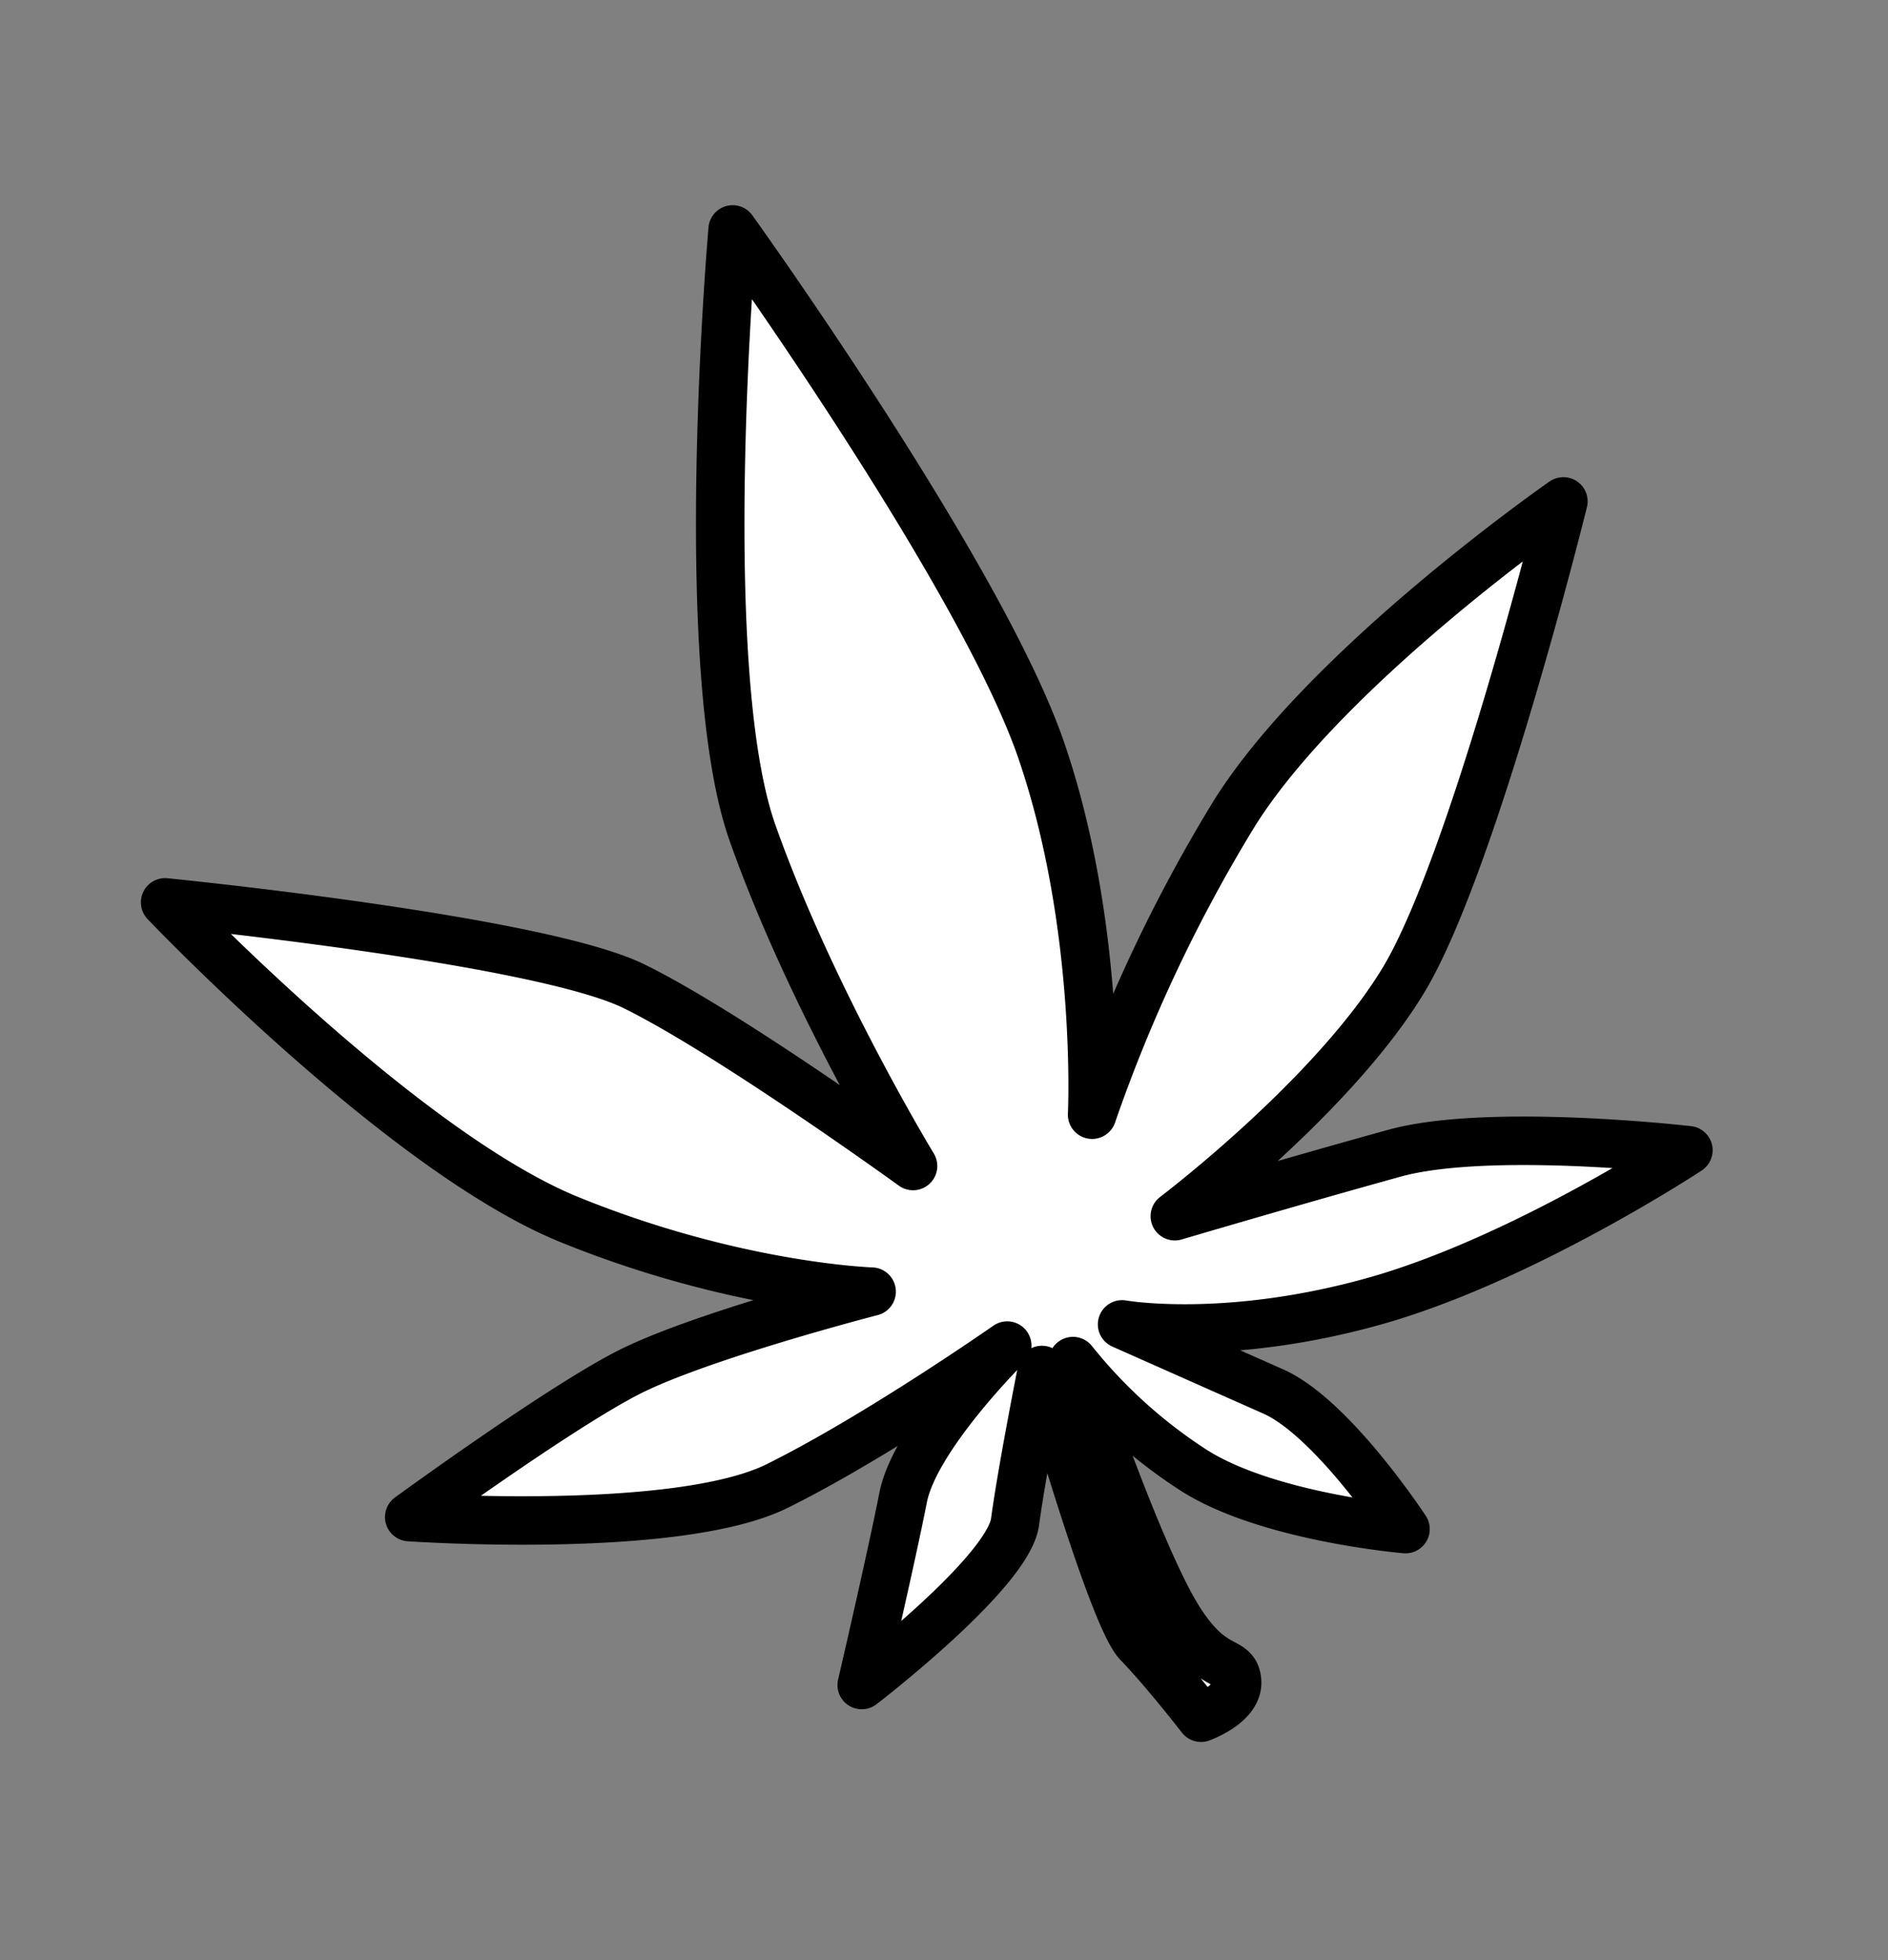 <svg xmlns="http://www.w3.org/2000/svg" width="194.771" height="202.201" viewBox="0 0 194.771 202.201">
  <rect x="0" y="0" width="194.771" height="202.201" fill="#808080" stroke="none"/>
  <path id="Path_383" data-name="Path 383" d="M10346.255,1210.847s-16.274,42.37-15.186,60.395,6.448,37.6,6.448,37.6-14.421-18.393-22.561-25.758-44.112-21.651-44.112-21.651,16.433,31.447,31.041,42.926,27.952,15.762,27.952,15.762-18.5-.5-26.619,1.141-25.645,8.063-25.645,8.063,26.021,9.46,37.383,7.382,26.794-7.382,26.794-7.382-11.716,6.4-14.638,12.1-9.442,17.42-9.442,17.42,17.726-6.972,19.847-11.822,6.98-14.291,6.98-14.291-.09,26.367,1.757,29.821,4.134,9.18,4.134,9.18,4.335-.272,4.649-2.779-2.848-1.054-4.649-10.109-2.56-26.113-2.56-26.113a52.128,52.128,0,0,0,8.9,14.291c6.031,6.787,19.3,11.822,19.3,11.822s-4.075-13.122-9.22-17.42-13.065-10.937-13.065-10.937,9.684,4.758,25.581,4.875,35.529-6.037,35.529-6.037-19.115-7.961-29.232-8.063-23.574,0-23.574,0,19.1-7.362,29.38-16.9,29.478-42.926,29.478-42.926-28.218,9.586-41.58,21.651a159.02,159.02,0,0,0-22.592,25.758s6.3-18.514,5.314-37.6S10346.255,1210.847,10346.255,1210.847Z" transform="translate(-10203.632 1711.539) rotate(-16)" fill="#fff" stroke="#000" stroke-linecap="round" stroke-linejoin="round" stroke-width="5"/>
</svg>
